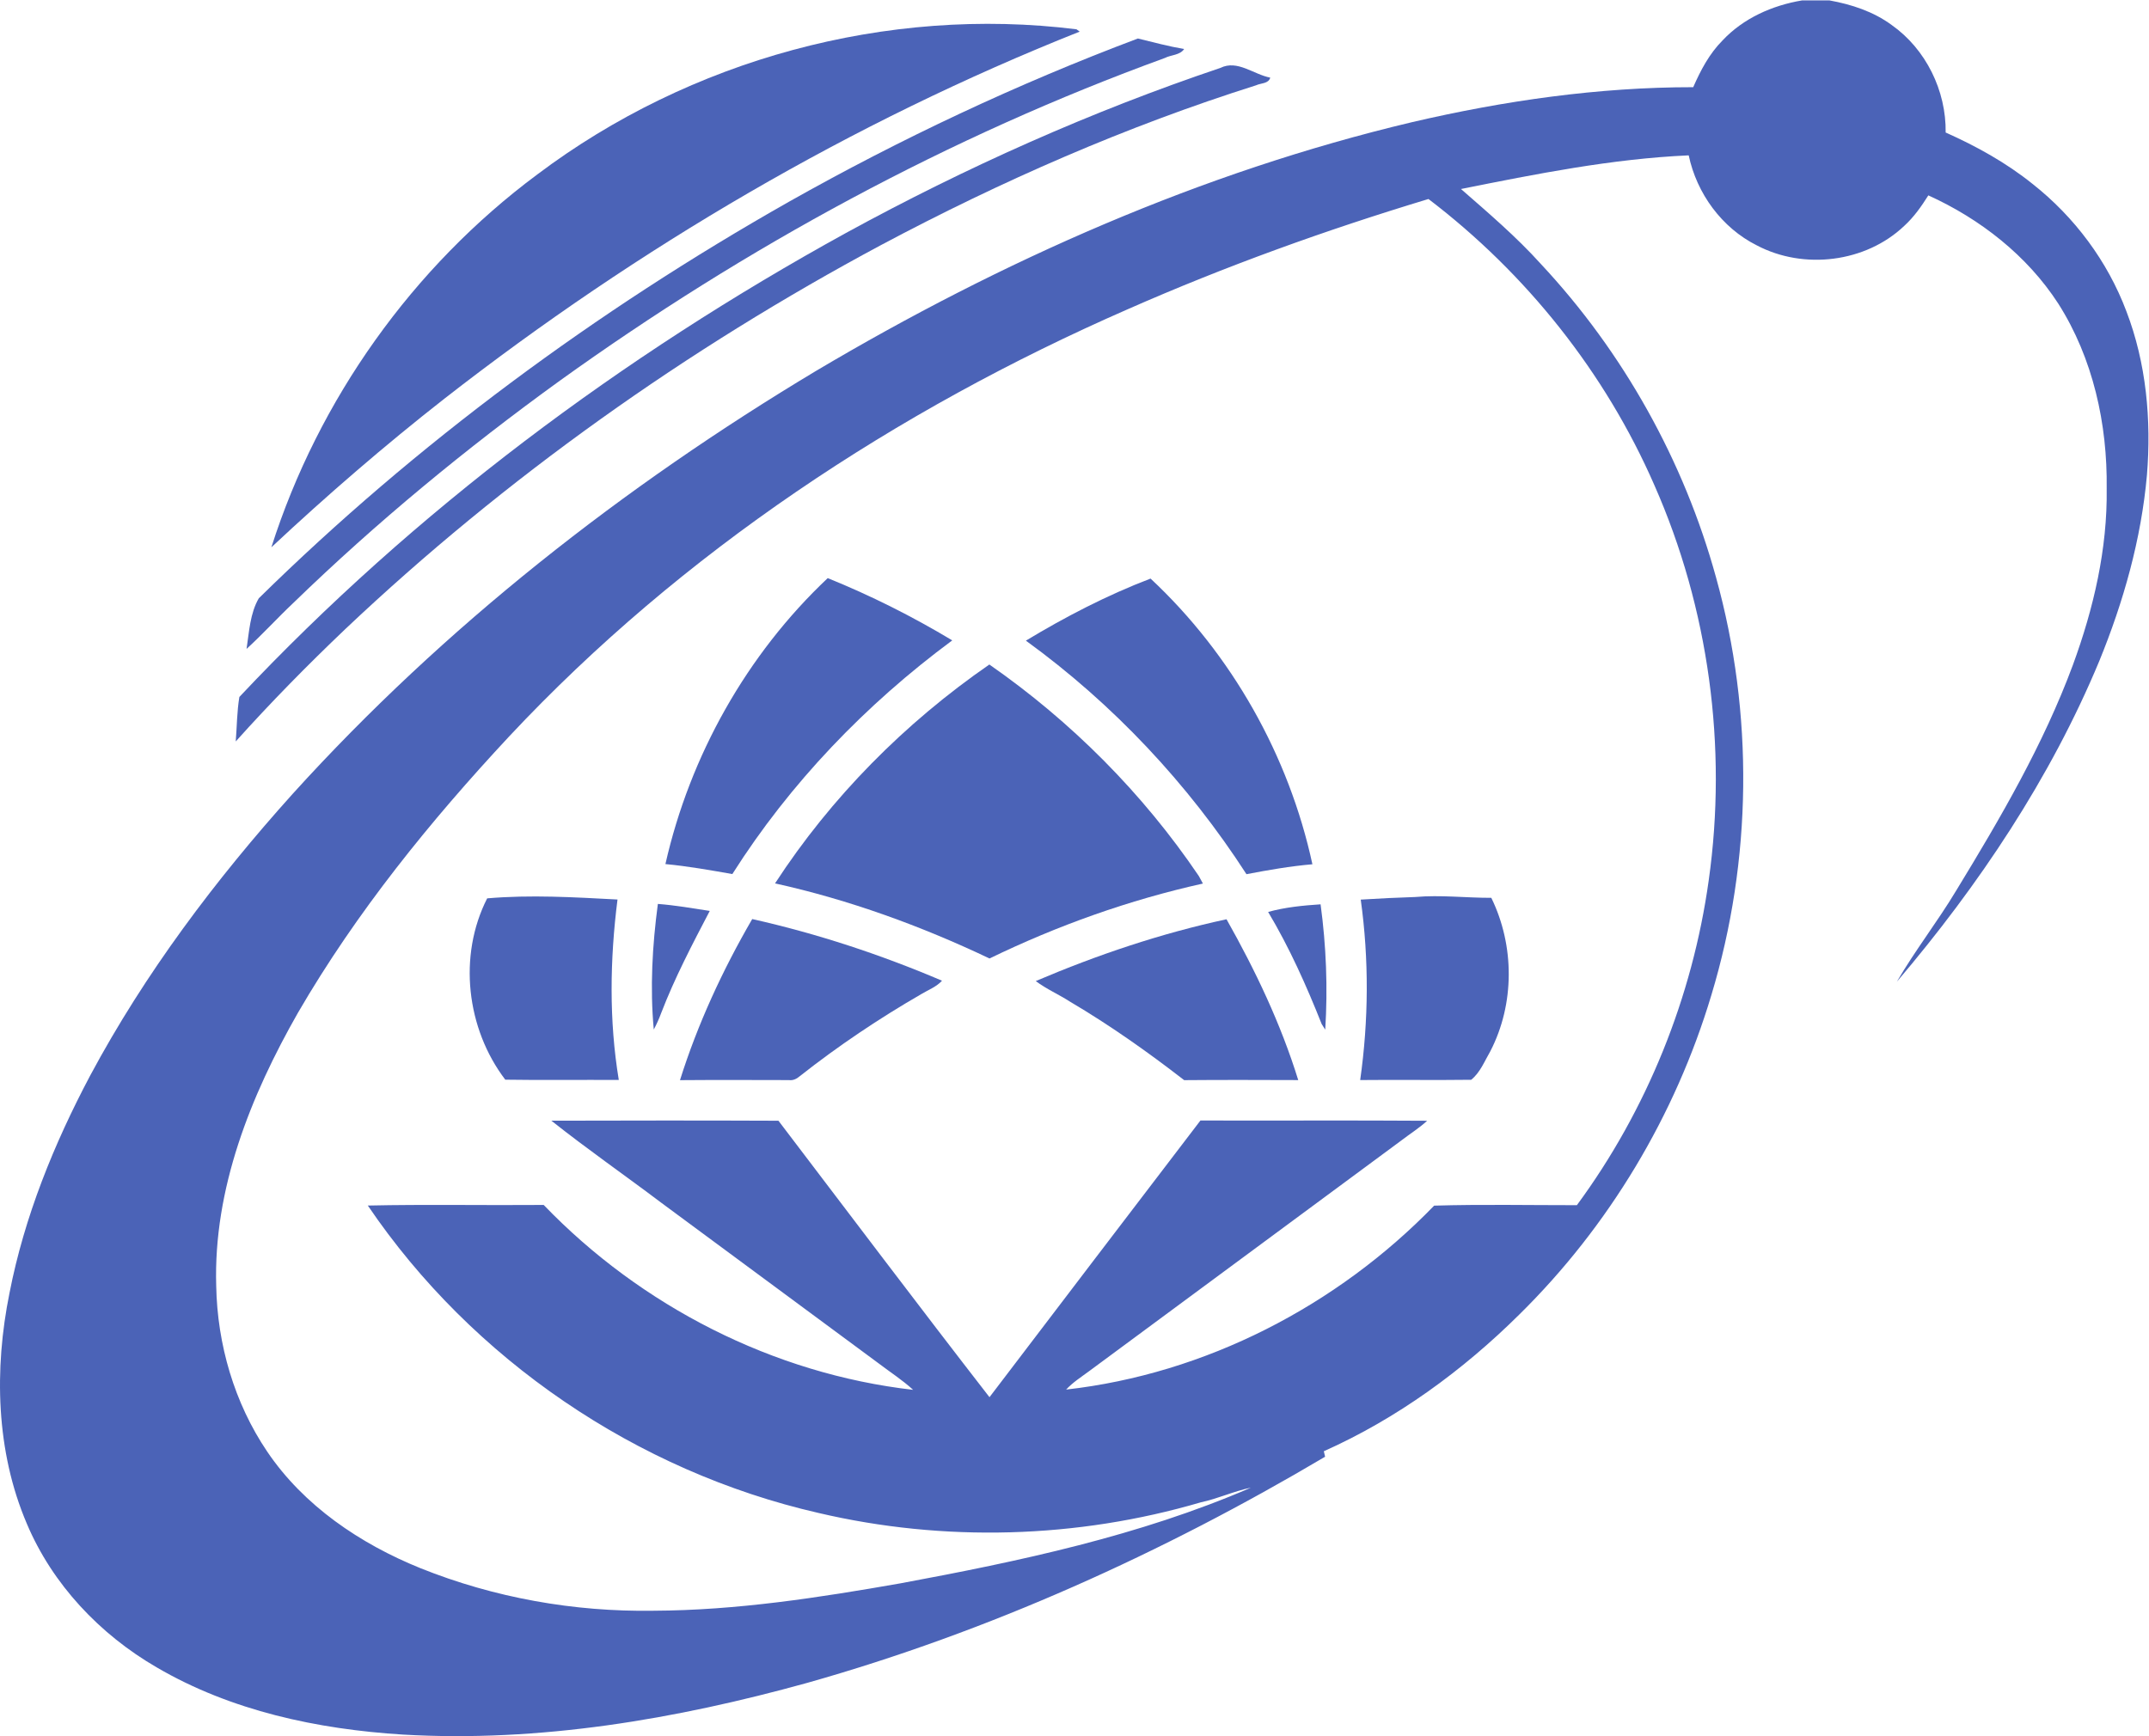 <svg
   version="1.1"
   id="svg2"
   width="868.827"
   height="702.067"
   viewBox="0 0 868.827 702.067"
   sodipodi:docname="Logo ĐH Công Nghệ Thông Tin-UIT.eps"
   xmlns:inkscape="http://www.inkscape.org/namespaces/inkscape"
   xmlns:sodipodi="http://sodipodi.sourceforge.net/DTD/sodipodi-0.dtd"
   xmlns="http://www.w3.org/2000/svg"
   xmlns:svg="http://www.w3.org/2000/svg">
  <defs
     id="defs6" />
  <sodipodi:namedview
     id="namedview4"
     pagecolor="#ffffff"
     bordercolor="#000000"
     borderopacity="0.25"
     inkscape:showpageshadow="2"
     inkscape:pageopacity="0.0"
     inkscape:pagecheckerboard="0"
     inkscape:deskcolor="#d1d1d1" />
  <g
     id="g8"
     inkscape:groupmode="layer"
     inkscape:label="ink_ext_XXXXXX"
     transform="matrix(1.333,0,0,-1.333,0,702.067)">
    <g
       id="g10"
       transform="scale(0.1)">
      <path
         d="m 3419.48,4328.32 c -699.8,-306.4 -1351.4,-736 -1875,-1295.3 -240,-257.5 -463.5,-533.3 -640.699,-838.4 -143.601,-251.9 -256.902,-534.4 -248.004,-829.1 3.301,-177.1 54.907,-354.7 154.403,-502 111.199,-164.801 282.5,-280.098 464.7,-353.899 223.9,-89.902 466,-133 707.1,-129.199 251.8,1 501.6,39.699 749.1,83.098 361.1,67.101 724.3,143.8 1062.8,290.199 -51.7,-10.5 -100,-33.5 -151.7,-44.399 -375.5,-110.3 -779.4,-121.601 -1160.5,-32.101 -550.3,126.203 -1049.1,464.801 -1366.1,932.401 177.7,3.9 355.7,0.3 533.4,1.8 295.2,-306.9 696.6,-512.5 1120.5,-560.9 -32.1,29.5 -68.9,53.1 -103.4,79.4 -220.1,162.8 -440.2,325.5 -660.4,488.1 -110.7,83.6 -224.9,162.8 -333.4,249 229.5,0.6 459.2,0.9 688.7,-0.1 213,-279.8 424.6,-560.9 640.1,-838.7 213.2,279.8 426,560 639.8,839.4 229.2,-0.7 458.4,0.8 687.6,-0.8 -24,-22.3 -52.1,-39.5 -77.9,-59.5 -316,-233.6 -632.1,-467.1 -948.1,-700.7 -23.7,-17.5 -48.8,-33.6 -69,-55.3 422.2,47.6 821.3,253.6 1116.2,558 143.9,4.3 288.6,1.3 432.9,1.4 212.4,288.4 350.5,630.9 399.9,985.5 57.1,404.6 0.3,824.7 -164.8,1198.7 -149.1,341.8 -388.7,642.4 -685.2,868.2 -310.4,-93.8 -616.1,-203.9 -913,-334.8 z m 2045.8,937.2 h 83.7 c 66.8,-12.1 133.1,-33.8 188.3,-74.5 103.9,-73.2 165.7,-199.5 163.8,-326.2 93.4,-41.7 183.6,-91.6 263.5,-155.9 127.2,-100.2 227.5,-234.6 284.6,-386.3 60.5,-157.7 76.1,-329.7 62.4,-497.1 -17.3,-194.4 -71,-384.1 -144.7,-564.4 -148.1,-355.8 -365,-679.8 -613.9,-972.6 55.4,95.2 123.5,182.3 180.2,276.8 133.7,219.2 264.3,442.6 353.8,684.2 62.8,171.2 105.1,352.4 102.5,535.6 2.5,195.1 -41.3,394.7 -146.8,560.6 -94.5,145.9 -236.8,257 -394.1,328.4 -20.9,-33.2 -43.7,-65.7 -72.8,-92.3 -117.1,-111.6 -305.3,-134.4 -447.6,-59.3 -106.1,53.2 -182,157.4 -206.4,273 -233,-10.4 -462.6,-56.4 -690.7,-102.1 83.3,-72.8 167.9,-144.9 242.2,-227.3 250.4,-268 434.1,-597.4 531.4,-951 114.7,-412.5 109.7,-857.3 -14.2,-1267.1 -109.1,-364.8 -310.9,-701.5 -582.2,-968.7 -172.2,-170.7 -371.4,-316 -593.2,-415.101 1,-4.199 3,-12.5 3.9,-16.598 -492.7,-292 -1019.4,-530.5 -1571.3,-686.199 C 2049.78,51.219 1635.88,-19.379 1221.88,4.719 963.184,20.82 700.777,76.519 475.082,208.719 302.98,308.52 158.98,460.422 81.281,644.719 -12.52,864.422 -18.121,1112.92 28.879,1344.62 c 45.102,231.2 134.601,451.6 244.5,659.1 166.402,310.6 379.703,594 614.898,855.5 458.803,506.3 1002.303,932 1587.503,1282.9 562.8,333.7 1168.6,602.7 1806.8,754.1 279.5,65.1 565.6,106.3 852.9,106.1 22.4,51.3 49,101.7 88.8,141.7 63.1,67.4 150.9,106.4 241,121.5"
         style="fill:#4b63b7;fill-opacity:1;fill-rule:nonzero;stroke:none"
         id="path12" />
      <path
         d="m 1629.88,4737.82 c 462.2,348.1 1060.4,511.9 1635.1,440.1 2.4,-1.8 7.3,-5.2 9.7,-7 -691.5,-274.9 -1339.4,-655.7 -1926,-1112.9 -181.9,-142.4 -356.797,-293.6 -525.598,-451.5 142.898,448.7 428.798,850.4 806.798,1131.3"
         style="fill:#4b63b7;fill-opacity:1;fill-rule:nonzero;stroke:none"
         id="path14" />
      <path
         d="m 2391.98,4654.32 c 339.9,191.7 693.9,358.2 1059.2,495.7 46.5,-11.3 92.9,-23.9 140.2,-31.9 -12.4,-19 -39.8,-17.5 -58.4,-27.2 -653.8,-238 -1270.7,-573.2 -1835.2,-979.1 -284.3,-205.6 -555.8,-429.3 -807.6,-673.6 -48.5,-45.6 -93.102,-95.1 -142.399,-139.9 7.801,51.4 10.699,108.3 37.102,153.5 478.597,470.5 1023.597,871.9 1607.097,1202.5"
         style="fill:#4b63b7;fill-opacity:1;fill-rule:nonzero;stroke:none"
         id="path16" />
      <path
         d="m 2566.18,4560.32 c 363.3,198.6 742.8,368.3 1135.3,500.5 51.6,25.6 100.7,-20 151.1,-29.5 -4.9,-18.8 -28.6,-16.4 -43.1,-23.3 -393.6,-124.4 -773.2,-290.7 -1137.3,-484.6 -588.8,-315.4 -1138.8,-705.3 -1624.4,-1164.5 -115.1,-109.6 -226.702,-223 -332.8,-341.4 3.598,45.1 3.598,90.3 11,135 531.6,565.2 1161.3,1034.3 1840.2,1407.8"
         style="fill:#4b63b7;fill-opacity:1;fill-rule:nonzero;stroke:none"
         id="path18" />
      <path
         d="m 3111.48,3323.32 c 120.6,72.8 246.5,138 378.1,188.3 246.2,-229.8 419.7,-537.6 490.9,-866.7 -67.2,-5.8 -133.8,-17.4 -200,-30.1 -177.3,274.5 -404.4,516.4 -669,708.5"
         style="fill:#4b63b7;fill-opacity:1;fill-rule:nonzero;stroke:none"
         id="path20" />
      <path
         d="m 2018.18,2645.52 c 74.6,329.1 246.6,635.8 492.3,867.5 130.7,-52.9 256.9,-116.3 377.7,-188.9 -262.2,-194.1 -492.1,-432.9 -667,-708.9 -67.4,11.8 -134.8,23.9 -203,30.3"
         style="fill:#4b63b7;fill-opacity:1;fill-rule:nonzero;stroke:none"
         id="path22" />
      <path
         d="m 2350.68,2586.92 c 169.9,261.3 393.8,486.9 650,664 248.4,-172.8 465.6,-390.7 635.2,-641.5 3.1,-5.7 9.4,-17.2 12.5,-23 -223.6,-49.7 -441.2,-127.3 -647.2,-227.3 -207.9,98.8 -425.6,178.1 -650.5,227.8"
         style="fill:#4b63b7;fill-opacity:1;fill-rule:nonzero;stroke:none"
         id="path24" />
      <path
         d="m 1477.58,2541.52 c 131.6,11.4 263.7,3.4 395.3,-3.5 -23,-181.5 -26,-366.6 3.9,-547.4 -114.8,0.7 -229.5,-1 -344.3,0.8 -117.8,154.7 -143.7,375.7 -54.9,550.1"
         style="fill:#4b63b7;fill-opacity:1;fill-rule:nonzero;stroke:none"
         id="path26" />
      <path
         d="m 4127.08,2537.72 c 55,3.5 110.1,6.1 165.2,7.9 76.9,6.8 153.8,-2.7 230.8,-2.5 70.8,-145 71.2,-321.4 -2.8,-465.1 -17.4,-29.8 -31,-65.2 -58.3,-86.9 -112.2,-1.5 -224.4,0.4 -336.6,-0.8 25.7,181.3 26.9,365.9 1.7,547.4"
         style="fill:#4b63b7;fill-opacity:1;fill-rule:nonzero;stroke:none"
         id="path28" />
      <path
         d="m 1995.28,2524.62 c 52.8,-4 105.1,-13.2 157.4,-21.2 -53.1,-101.5 -106.4,-203.2 -147.5,-310.2 -6.3,-17.1 -13.7,-33.6 -22.3,-49.6 -11.7,126.8 -4.4,254.9 12.4,381"
         style="fill:#4b63b7;fill-opacity:1;fill-rule:nonzero;stroke:none"
         id="path30" />
      <path
         d="m 3846.18,2500.32 c 51.7,14.3 105.7,19.6 159.1,23.1 17,-125.9 22.1,-253.3 14.1,-380.2 -2.7,4.2 -8.1,12.7 -10.8,17 -46.4,116.8 -97.9,232.1 -162.4,340.1"
         style="fill:#4b63b7;fill-opacity:1;fill-rule:nonzero;stroke:none"
         id="path32" />
      <path
         d="m 2281.48,2478.72 c 197.2,-44.2 389.7,-107.8 575.6,-187 -16.7,-18.6 -40.8,-27.4 -61.7,-40 -128.9,-74.4 -252.8,-157.5 -369.7,-249.7 -9.2,-8 -20.4,-13.6 -32.9,-11.8 -110.2,0.2 -220.3,0.7 -330.4,-0.2 53.7,170.6 129.3,334 219.1,488.7"
         style="fill:#4b63b7;fill-opacity:1;fill-rule:nonzero;stroke:none"
         id="path34" />
      <path
         d="m 3141.38,2290.62 c 186.8,79.6 380,144.7 578.6,187.5 87.6,-155.3 164.8,-317.3 217.5,-487.9 -115.3,0.4 -230.7,0.8 -346,-0.2 -110.6,85.7 -225.1,166.6 -345.7,237.8 -34.1,22.1 -71.9,38.3 -104.4,62.8"
         style="fill:#4b63b7;fill-opacity:1;fill-rule:nonzero;stroke:none"
         id="path36" />
    </g>
  </g>
</svg>